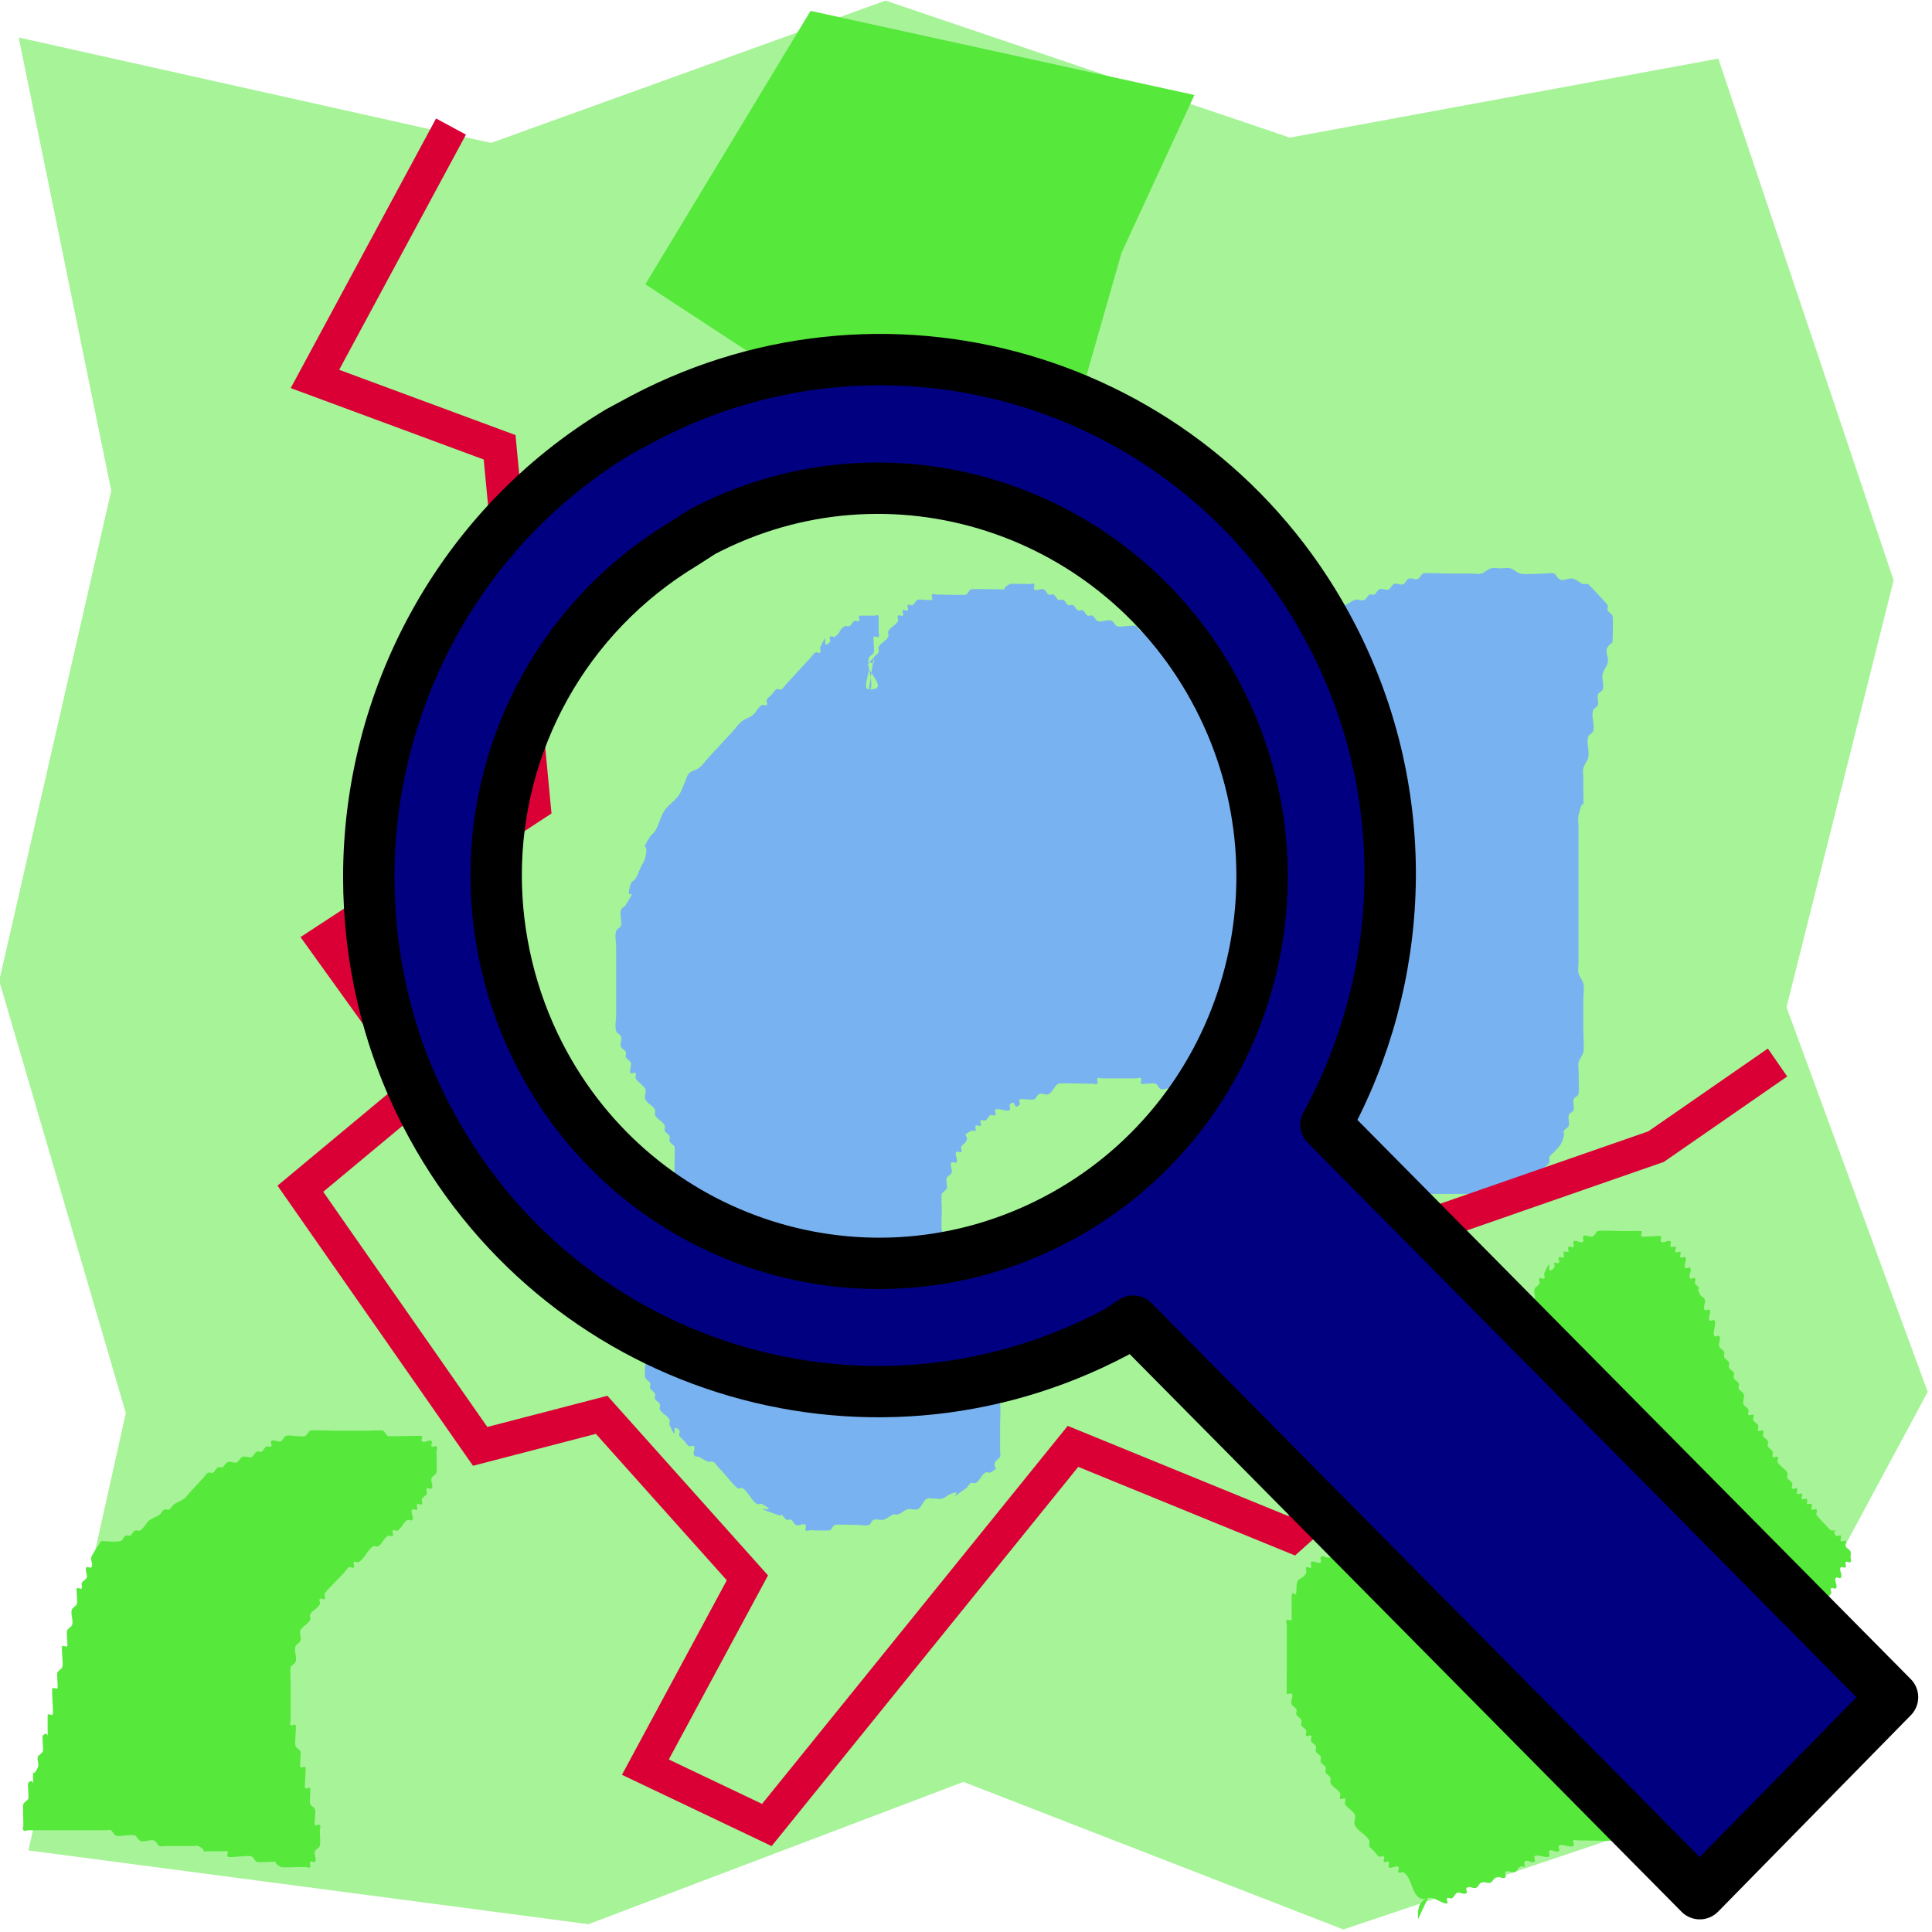<?xml version="1.0" encoding="UTF-8" standalone="no"?>
<!-- Created with Inkscape (http://www.inkscape.org/) -->

<svg
   xmlns:dc="http://purl.org/dc/elements/1.1/"
   xmlns:cc="http://creativecommons.org/ns#"
   xmlns:rdf="http://www.w3.org/1999/02/22-rdf-syntax-ns#"
   xmlns:svg="http://www.w3.org/2000/svg"
   xmlns="http://www.w3.org/2000/svg"
   xmlns:sodipodi="http://sodipodi.sourceforge.net/DTD/sodipodi-0.dtd"
   xmlns:inkscape="http://www.inkscape.org/namespaces/inkscape"
   width="64px"
   height="64px"
   id="svg3369"
   version="1.1"
   inkscape:version="0.91 r13725"
   sodipodi:docname="SearchNominatim.svg"
   inkscape:export-filename="/home/norbert/Development/QMapShack/QMapShack_brouter/src/icons/48x48/SearchNominatim.png"
   inkscape:export-xdpi="67.5"
   inkscape:export-ydpi="67.5">
  <defs
     id="defs3371" />
  <sodipodi:namedview
     id="base"
     pagecolor="#ffffff"
     bordercolor="#666666"
     borderopacity="1.0"
     inkscape:pageopacity="0.0"
     inkscape:pageshadow="2"
     inkscape:zoom="9.3604886"
     inkscape:cx="22.438533"
     inkscape:cy="32"
     inkscape:current-layer="layer1"
     showgrid="true"
     inkscape:document-units="px"
     inkscape:grid-bbox="true"
     inkscape:window-width="1366"
     inkscape:window-height="744"
     inkscape:window-x="0"
     inkscape:window-y="24"
     inkscape:window-maximized="1" />
  <g
     id="layer1"
     inkscape:label="Layer 1"
     inkscape:groupmode="layer">
    <path
       style="fill:#a6f398;fill-opacity:1;fill-rule:evenodd;stroke:none;stroke-width:1px;stroke-linecap:butt;stroke-linejoin:miter;stroke-opacity:1"
       d="M 0.619,1.242 3.685,16.256 -0.026,32.492 4.168,46.807 0.942,61.297 19.494,63.741 31.916,59.028 44.5,63.916 56.438,59.901 63.858,46.109 59.18,33.365 62.729,19.224 56.921,1.941 42.725,4.559 29.335,0.02 16.268,4.734 Z"
       id="path4156"
       inkscape:connector-curvature="0" />
    <path
       style="fill:#78b2f0;fill-opacity:1;fill-rule:evenodd;stroke:none;stroke-width:1px;stroke-linecap:butt;stroke-linejoin:miter;stroke-opacity:1"
       d="m 28.783,22.83 c 0.759,0.05 -0.19,-0.666 0,-0.871 0.038,-0.041 0.123,0.041 0.161,0 0.038,-0.041 -0.024,-0.122 0,-0.174 0.034,-0.073 0.127,-0.101 0.161,-0.174 0.024,-0.052 -0.024,-0.122 0,-0.174 0.068,-0.147 0.254,-0.201 0.322,-0.348 0.024,-0.052 -0.024,-0.122 0,-0.174 0.068,-0.147 0.254,-0.201 0.322,-0.348 0.024,-0.052 -0.038,-0.133 0,-0.174 0.038,-0.041 0.123,0.041 0.161,0 0.038,-0.041 -0.038,-0.133 0,-0.174 0.038,-0.041 0.123,0.041 0.161,0 0.038,-0.041 -0.038,-0.133 0,-0.174 0.038,-0.041 0.113,0.026 0.161,0 0.068,-0.037 0.093,-0.137 0.161,-0.174 0.064,-0.035 0.45,0.036 0.483,0 0.038,-0.041 -0.038,-0.133 0,-0.174 0.038,-0.041 0.107,0 0.161,0 0.114,0 0.924,0.023 0.966,0 0.068,-0.037 0.093,-0.137 0.161,-0.174 0.042,-0.023 0.852,0 0.966,0 0.377,0 -0.076,0.041 0.322,-0.174 0.042,-0.023 0.56,0 0.644,0 0.054,0 0.123,-0.041 0.161,0 0.038,0.041 -0.038,0.133 0,0.174 0.076,0.082 0.226,-0.052 0.322,0 0.068,0.037 0.093,0.137 0.161,0.174 0.048,0.026 0.113,-0.026 0.161,0 0.068,0.037 0.093,0.137 0.161,0.174 0.048,0.026 0.113,-0.026 0.161,0 0.068,0.037 0.093,0.137 0.161,0.174 0.048,0.026 0.113,-0.026 0.161,0 0.068,0.037 0.093,0.137 0.161,0.174 0.048,0.026 0.113,-0.026 0.161,0 0.068,0.037 0.093,0.137 0.161,0.174 0.048,0.026 0.113,-0.026 0.161,0 0.068,0.037 0.093,0.137 0.161,0.174 0.129,0.07 0.354,-0.07 0.483,0 0.068,0.037 0.093,0.137 0.161,0.174 0.101,0.055 0.543,-0.055 0.644,0 0.068,0.037 0.093,0.137 0.161,0.174 0.049,0.027 0.41,0 0.483,0 0.322,0 0.644,0 0.966,0 0.322,0 0.644,0 0.966,0 0.054,0 0.107,0 0.161,0 0.054,0 0.113,0.026 0.161,0 0.068,-0.037 0.093,-0.137 0.161,-0.174 0.048,-0.026 0.107,0 0.161,0 0.132,0 1.045,0.029 1.127,0 0.072,-0.026 0.093,-0.137 0.161,-0.174 0.048,-0.026 0.107,0 0.161,0 0.107,0 0.22,0.037 0.322,0 0.072,-0.026 0.093,-0.137 0.161,-0.174 0.107,-0.058 0.509,0.049 0.644,0 0.114,-0.041 0.208,-0.133 0.322,-0.174 0.111,-0.04 0.388,0.051 0.483,0 0.068,-0.037 0.093,-0.137 0.161,-0.174 0.048,-0.026 0.11,0.018 0.161,0 0.114,-0.041 0.208,-0.133 0.322,-0.174 0.102,-0.037 0.226,0.052 0.322,0 0.068,-0.037 0.093,-0.137 0.161,-0.174 0.048,-0.026 0.113,0.026 0.161,0 0.068,-0.037 0.093,-0.137 0.161,-0.174 0.096,-0.052 0.226,0.052 0.322,0 0.068,-0.037 0.093,-0.137 0.161,-0.174 0.096,-0.052 0.226,0.052 0.322,0 0.068,-0.037 0.093,-0.137 0.161,-0.174 0.096,-0.052 0.226,0.052 0.322,0 0.068,-0.037 0.093,-0.137 0.161,-0.174 0.069,-0.037 0.741,0 0.805,0 0.268,0 0.537,0 0.805,0 0.107,0 0.218,0.028 0.322,0 0.116,-0.031 0.206,-0.143 0.322,-0.174 0.104,-0.028 0.215,0 0.322,0 0.107,0 0.218,-0.028 0.322,0 0.116,0.031 0.206,0.143 0.322,0.174 0.146,0.039 0.618,0 0.805,0 0.107,0 0.22,-0.037 0.322,0 0.072,0.026 0.089,0.148 0.161,0.174 0.144,0.11 0.33,-0.055 0.483,0 0.114,0.041 0.208,0.133 0.322,0.174 0.051,0.018 0.113,-0.026 0.161,0 0.031,0.017 0.628,0.663 0.644,0.697 0.024,0.052 -0.024,0.122 0,0.174 0.034,0.073 0.127,0.101 0.161,0.174 0.027,0.058 0.005,0.861 0,0.871 -0.034,0.073 -0.137,0.096 -0.161,0.174 -0.102,0.156 0.051,0.357 0,0.523 -0.038,0.123 -0.123,0.225 -0.161,0.348 -0.051,0.165 0.051,0.357 0,0.523 -0.024,0.078 -0.137,0.096 -0.161,0.174 -0.034,0.11 0.034,0.238 0,0.348 -0.024,0.078 -0.137,0.096 -0.161,0.174 -0.068,0.22 0.068,0.476 0,0.697 -0.024,0.078 -0.137,0.096 -0.161,0.174 -0.068,0.22 0.052,0.471 0,0.697 -0.029,0.126 -0.132,0.222 -0.161,0.348 -0.026,0.113 0,0.232 0,0.348 0,0.116 0,0.232 0,0.348 0,1.329 0.072,-0.137 -0.161,0.871 -0.026,0.113 0,0.232 0,0.348 0,0.29 0,0.581 0,0.871 0,0.813 0,1.626 0,2.439 0,0.406 0,0.813 0,1.219 0,0.116 -0.026,0.236 0,0.348 0.029,0.126 0.132,0.222 0.161,0.348 0.039,0.169 0,0.348 0,0.523 0,0.348 0,0.697 0,1.045 0,0.151 0.031,0.596 0,0.697 -0.038,0.123 -0.123,0.225 -0.161,0.348 -0.017,0.055 0,0.116 0,0.174 0,0.097 0.025,0.791 0,0.871 -0.024,0.078 -0.137,0.096 -0.161,0.174 -0.034,0.11 0.034,0.238 0,0.348 -0.024,0.078 -0.137,0.096 -0.161,0.174 -0.034,0.11 0.034,0.238 0,0.348 -0.024,0.078 -0.127,0.101 -0.161,0.174 -0.024,0.052 0.017,0.119 0,0.174 -0.097,0.316 -0.138,0.323 -0.322,0.523 -0.054,0.058 -0.127,0.101 -0.161,0.174 -0.024,0.052 0.024,0.122 0,0.174 -0.034,0.073 -0.107,0.116 -0.161,0.174 -0.054,0.058 -0.093,0.137 -0.161,0.174 -0.048,0.026 -0.113,-0.026 -0.161,0 -0.534,0.578 0.152,-0.082 -0.322,0.174 -0.068,0.037 -0.089,0.148 -0.161,0.174 -0.102,0.037 -0.215,0 -0.322,0 -0.054,0 -0.113,-0.026 -0.161,0 -0.068,0.037 -0.089,0.148 -0.161,0.174 -0.145,0.052 -0.338,-0.052 -0.483,0 -0.114,0.041 -0.206,0.143 -0.322,0.174 -0.104,0.028 -0.215,0 -0.322,0 -0.268,0 -0.537,0 -0.805,0 -0.268,0 -0.537,0 -0.805,0 -0.107,0 -0.215,0 -0.322,0 -0.054,0 -0.11,0.018 -0.161,0 -0.114,-0.041 -0.208,-0.133 -0.322,-0.174 -0.102,-0.037 -0.22,0.037 -0.322,0 -0.114,-0.041 -0.208,-0.133 -0.322,-0.174 -0.102,-0.037 -0.22,0.037 -0.322,0 -0.114,-0.041 -0.208,-0.133 -0.322,-0.174 -0.385,-0.139 0.158,0.231 -0.483,0 -0.072,-0.026 -0.093,-0.137 -0.161,-0.174 -0.048,-0.026 -0.107,0 -0.161,0 -0.107,0 -0.22,0.037 -0.322,0 -0.072,-0.026 -0.107,-0.116 -0.161,-0.174 -0.054,-0.058 -0.089,-0.148 -0.161,-0.174 -0.102,-0.037 -0.22,0.037 -0.322,0 -0.072,-0.026 -0.093,-0.137 -0.161,-0.174 -0.048,-0.026 -0.11,0.018 -0.161,0 -0.114,-0.041 -0.208,-0.133 -0.322,-0.174 -0.051,-0.018 -0.113,0.026 -0.161,0 -0.068,-0.037 -0.093,-0.137 -0.161,-0.174 -0.048,-0.026 -0.113,0.026 -0.161,0 -0.068,-0.037 -0.093,-0.137 -0.161,-0.174 -0.048,-0.026 -0.113,0.026 -0.161,0 -0.068,-0.037 -0.093,-0.137 -0.161,-0.174 -0.048,-0.026 -0.113,0.026 -0.161,0 -0.068,-0.037 -0.093,-0.137 -0.161,-0.174 -0.048,-0.026 -0.113,0.026 -0.161,0 -0.068,-0.037 -0.093,-0.137 -0.161,-0.174 -0.048,-0.026 -0.107,0 -0.161,0 -0.107,-0.058 -0.222,-0.102 -0.322,-0.174 -0.534,-0.578 0.152,0.082 -0.322,-0.174 -0.136,-0.073 -0.186,-0.275 -0.322,-0.348 -0.048,-0.026 -0.113,0.026 -0.161,0 -0.068,-0.037 -0.093,-0.137 -0.161,-0.174 -0.048,-0.026 -0.113,0.026 -0.161,0 -0.068,-0.037 -0.093,-0.137 -0.161,-0.174 -0.048,-0.026 -0.113,0.026 -0.161,0 -0.068,-0.037 -0.093,-0.137 -0.161,-0.174 -0.096,-0.052 -0.226,0.052 -0.322,0 -0.068,-0.037 -0.093,-0.137 -0.161,-0.174 -0.064,-0.035 -0.45,0.036 -0.483,0 -0.038,-0.041 0.038,-0.133 0,-0.174 -0.038,-0.041 -0.107,0 -0.161,0 -0.322,0 -0.644,0 -0.966,0 -0.054,0 -0.107,0 -0.161,0 -0.054,0 -0.123,-0.041 -0.161,0 -0.038,0.041 0.038,0.133 0,0.174 -0.038,0.041 -0.107,0 -0.161,0 -0.054,0 -0.107,0 -0.161,0 -0.114,0 -0.924,-0.023 -0.966,0 -0.136,0.073 -0.186,0.275 -0.322,0.348 -0.096,0.052 -0.226,-0.052 -0.322,0 -0.068,0.037 -0.093,0.137 -0.161,0.174 -0.064,0.035 -0.45,-0.036 -0.483,0 -0.038,0.041 0.038,0.133 0,0.174 -0.215,0.233 -0.107,-0.233 -0.322,0 -0.038,0.041 0.038,0.133 0,0.174 -0.08,0.087 -0.402,-0.087 -0.483,0 -0.038,0.041 0.038,0.133 0,0.174 -0.038,0.041 -0.113,-0.026 -0.161,0 -0.068,0.037 -0.093,0.137 -0.161,0.174 -0.048,0.026 -0.123,-0.041 -0.161,0 -0.038,0.041 0.038,0.133 0,0.174 -0.038,0.041 -0.123,-0.041 -0.161,0 -0.038,0.041 0,0.116 0,0.174 -0.054,0 -0.113,-0.026 -0.161,0 -0.356,0.193 -0.05,0.108 -0.161,0.348 -0.034,0.073 -0.127,0.101 -0.161,0.174 -0.024,0.052 0.038,0.133 0,0.174 -0.038,0.041 -0.123,-0.041 -0.161,0 -0.076,0.082 0.076,0.266 0,0.348 -0.038,0.041 -0.123,-0.041 -0.161,0 -0.076,0.082 0.048,0.245 0,0.348 -0.034,0.073 -0.127,0.101 -0.161,0.174 -0.024,0.052 0,0.116 0,0.174 0,0.058 0.024,0.122 0,0.174 -0.034,0.073 -0.127,0.101 -0.161,0.174 -0.025,0.053 0,0.444 0,0.523 0,0.091 -0.021,0.651 0,0.697 0.034,0.073 0.127,0.101 0.161,0.174 0.051,0.109 -0.051,0.587 0,0.697 0.034,0.073 0.137,0.096 0.161,0.174 0.034,0.11 0,0.232 0,0.348 0,0.058 -0.024,0.122 0,0.174 0.034,0.073 0.127,0.101 0.161,0.174 0.024,0.052 0,0.116 0,0.174 0.054,0.058 0.127,0.101 0.161,0.174 0.024,0.052 -0.017,0.119 0,0.174 0.038,0.123 0.123,0.225 0.161,0.348 0.017,0.055 -0.024,0.122 0,0.174 0.034,0.073 0.127,0.101 0.161,0.174 0.024,0.052 -0.017,0.119 0,0.174 0.038,0.123 0.123,0.225 0.161,0.348 0.017,0.055 -0.024,0.122 0,0.174 0.034,0.073 0.127,0.101 0.161,0.174 0.024,0.052 -0.017,0.119 0,0.174 0.038,0.123 0.123,0.225 0.161,0.348 0.017,0.055 -0.024,0.122 0,0.174 0.534,0.578 -0.076,-0.164 0.161,0.348 0.034,0.073 0.127,0.101 0.161,0.174 0.024,0.052 0,0.116 0,0.174 0,0.116 -0.034,0.238 0,0.348 0.024,0.078 0.127,0.101 0.161,0.174 0.021,0.046 0,0.606 0,0.697 0,0.232 0,0.465 0,0.697 0,0.058 0,0.116 0,0.174 0,0.058 0.024,0.122 0,0.174 -0.034,0.073 -0.127,0.101 -0.161,0.174 -0.111,0.24 0.195,0.156 -0.161,0.348 -0.048,0.026 -0.113,-0.026 -0.161,0 -0.136,0.073 -0.186,0.275 -0.322,0.348 -0.048,0.026 -0.113,-0.026 -0.161,0 -0.068,0.037 -0.098,0.129 -0.161,0.174 -0.813,0.587 -0.004,0.001 -0.483,0.174 -0.114,0.041 -0.206,0.143 -0.322,0.174 -0.104,0.028 -0.218,-0.028 -0.322,0 -0.291,-0.105 -0.299,0.282 -0.483,0.348 -0.102,0.037 -0.218,-0.028 -0.322,0 -0.116,0.031 -0.208,0.133 -0.322,0.174 -0.051,0.018 -0.11,-0.018 -0.161,0 -0.114,0.041 -0.206,0.143 -0.322,0.174 -0.104,0.028 -0.22,-0.037 -0.322,0 -0.072,0.026 -0.089,0.148 -0.161,0.174 -0.102,0.037 -0.215,0 -0.322,0 -0.09,0 -0.731,-0.027 -0.805,0 -0.072,0.026 -0.093,0.137 -0.161,0.174 -0.042,0.023 -0.56,0 -0.644,0 -0.054,0 -0.123,0.041 -0.161,0 -0.038,-0.041 0.038,-0.133 0,-0.174 -0.076,-0.082 -0.226,0.052 -0.322,0 -0.068,-0.037 -0.093,-0.137 -0.161,-0.174 -0.048,-0.026 -0.113,0.026 -0.161,0 -0.366,-0.396 0.033,-0.046 -0.322,-0.174 -1.166,-0.421 0.254,0.05 -0.483,-0.348 -0.048,-0.026 -0.113,0.026 -0.161,0 -0.193,-0.105 -0.29,-0.418 -0.483,-0.523 -0.048,-0.026 -0.113,0.026 -0.161,0 -0.086,-0.047 -0.398,-0.431 -0.483,-0.523 -0.054,-0.058 -0.107,-0.116 -0.161,-0.174 -0.054,-0.058 -0.093,-0.137 -0.161,-0.174 -0.048,-0.026 -0.107,0 -0.161,0 -0.107,-0.058 -0.222,-0.102 -0.322,-0.174 -0.319,0.017 -0.076,-0.257 -0.161,-0.348 -0.038,-0.041 -0.113,0.026 -0.161,0 -0.068,-0.037 -0.107,-0.116 -0.161,-0.174 -0.054,-0.058 -0.127,-0.101 -0.161,-0.174 -0.024,-0.052 0.038,-0.133 0,-0.174 -0.333,-0.36 0.013,0.551 -0.322,-0.174 -0.024,-0.052 0.024,-0.122 0,-0.174 -0.068,-0.147 -0.254,-0.201 -0.322,-0.348 -0.024,-0.052 0.024,-0.122 0,-0.174 -0.034,-0.073 -0.127,-0.101 -0.161,-0.174 -0.024,-0.052 0.024,-0.122 0,-0.174 -0.034,-0.073 -0.127,-0.101 -0.161,-0.174 -0.024,-0.052 0.024,-0.122 0,-0.174 -0.034,-0.073 -0.127,-0.101 -0.161,-0.174 -0.051,-0.11 0.051,-0.761 0,-0.871 -0.034,-0.073 -0.127,-0.101 -0.161,-0.174 -0.073,-0.157 0.139,-0.45 0.161,-0.523 0.017,-0.055 0,-0.116 0,-0.174 0,-0.181 -0.032,-0.908 0,-1.045 0.029,-0.126 0.123,-0.225 0.161,-0.348 0.017,-0.055 -0.017,-0.119 0,-0.174 0.038,-0.123 0.132,-0.222 0.161,-0.348 0.026,-0.113 -0.034,-0.238 0,-0.348 0.024,-0.078 0.119,-0.106 0.161,-0.174 0.067,-0.108 0.123,-0.225 0.161,-0.348 0.017,-0.055 -0.017,-0.119 0,-0.174 0.038,-0.123 0.123,-0.225 0.161,-0.348 0.034,-0.11 -0.034,-0.238 0,-0.348 0.038,-0.123 0.123,-0.225 0.161,-0.348 0.034,-0.11 0,-0.232 0,-0.348 0,-0.29 0,-0.581 0,-0.871 0,-0.091 0.021,-0.651 0,-0.697 -0.034,-0.073 -0.127,-0.101 -0.161,-0.174 -0.024,-0.052 0.024,-0.122 0,-0.174 -0.034,-0.073 -0.127,-0.101 -0.161,-0.174 -0.024,-0.052 0.024,-0.122 0,-0.174 -0.068,-0.147 -0.254,-0.201 -0.322,-0.348 -0.024,-0.052 0.024,-0.122 0,-0.174 -0.068,-0.147 -0.254,-0.201 -0.322,-0.348 -0.048,-0.104 0.048,-0.245 0,-0.348 -0.043,-0.092 -0.279,-0.256 -0.322,-0.348 -0.024,-0.052 0.038,-0.133 0,-0.174 -0.038,-0.041 -0.123,0.041 -0.161,0 -0.076,-0.082 0.048,-0.245 0,-0.348 -0.034,-0.073 -0.127,-0.101 -0.161,-0.174 -0.024,-0.052 0.024,-0.122 0,-0.174 -0.034,-0.073 -0.127,-0.101 -0.161,-0.174 -0.048,-0.104 0.048,-0.245 0,-0.348 -0.034,-0.073 -0.137,-0.096 -0.161,-0.174 -0.051,-0.165 0,-0.348 0,-0.523 0,-0.29 0,-0.581 0,-0.871 0,-0.465 0,-0.929 0,-1.394 0,-0.174 -0.051,-0.357 0,-0.523 0.024,-0.078 0.127,-0.101 0.161,-0.174 0.024,-0.052 0,-0.116 0,-0.174 0,-0.116 -0.034,-0.238 0,-0.348 0.024,-0.078 0.119,-0.106 0.161,-0.174 0.469,-0.761 -0.071,0.057 0.161,-0.697 0.024,-0.078 0.119,-0.106 0.161,-0.174 0.067,-0.108 0.107,-0.232 0.161,-0.348 0.054,-0.116 0.132,-0.222 0.161,-0.348 0.139,-0.603 -0.204,-0.105 0.161,-0.697 0.042,-0.068 0.119,-0.106 0.161,-0.174 0.133,-0.216 0.178,-0.489 0.322,-0.697 0.137,-0.197 0.357,-0.318 0.483,-0.523 0.067,-0.108 0.107,-0.232 0.161,-0.348 0.054,-0.116 0.076,-0.257 0.161,-0.348 0.085,-0.092 0.222,-0.102 0.322,-0.174 0.126,-0.091 0.215,-0.232 0.322,-0.348 0.268,-0.29 0.537,-0.581 0.805,-0.871 0.107,-0.116 0.196,-0.257 0.322,-0.348 0.1,-0.072 0.222,-0.102 0.322,-0.174 0.126,-0.091 0.186,-0.275 0.322,-0.348 0.048,-0.026 0.123,0.041 0.161,0 0.038,-0.041 -0.024,-0.122 0,-0.174 0.034,-0.073 0.107,-0.116 0.161,-0.174 0.054,-0.058 0.093,-0.137 0.161,-0.174 0.048,-0.026 0.113,0.026 0.161,0 0.068,-0.037 0.107,-0.116 0.161,-0.174 0.054,-0.058 0.107,-0.116 0.161,-0.174 0.215,-0.232 0.429,-0.465 0.644,-0.697 0.054,-0.058 0.093,-0.137 0.161,-0.174 0.048,-0.026 0.123,0.041 0.161,0 0.038,-0.041 -0.024,-0.122 0,-0.174 0.335,-0.725 -0.011,0.186 0.322,-0.174 0.038,-0.041 -0.038,-0.133 0,-0.174 0.038,-0.041 0.113,0.026 0.161,0 0.172,-0.093 0.15,-0.256 0.322,-0.348 0.048,-0.026 0.113,0.026 0.161,0 0.068,-0.037 0.093,-0.137 0.161,-0.174 0.048,-0.026 0.123,0.041 0.161,0 0.038,-0.041 -0.038,-0.133 0,-0.174 0.005,-0.006 0.444,0 0.483,0 0.054,0 0.123,-0.041 0.161,0 0.005,0.006 0,0.48 0,0.523 0,0.058 0.038,0.133 0,0.174 -0.038,0.041 -0.123,-0.041 -0.161,0 -0.033,0.036 0.032,0.454 0,0.523 -0.034,0.073 -0.127,0.101 -0.161,0.174 -0.092,0.2 0.223,1.045 0,1.045 -0.215,0 0,-0.465 0,-0.697 0,-0.058 -0.024,-0.122 0,-0.174 0.034,-0.073 0.107,-0.116 0.161,-0.174"
       id="path4158"
       inkscape:connector-curvature="0" />
    <path
       style="fill:none;fill-rule:evenodd;stroke:#da0036;stroke-width:1.125px;stroke-linecap:butt;stroke-linejoin:miter;stroke-opacity:1"
       d="m 14.94,4.192 -4.507,8.361 6.117,2.264 1.127,11.845 -6.922,4.529 3.38,4.703 -4.185,3.484 5.956,8.535 4.024,-1.045 4.829,5.4 -3.38,6.271 4.024,1.916 10.141,-12.542 7.243,2.961 4.668,-4.181 -1.61,-5.574 9.014,-3.135 4.024,-2.787"
       id="path4160"
       inkscape:connector-curvature="0" />
    <path
       style="fill:#57e83c;fill-opacity:1;fill-rule:evenodd;stroke:none;stroke-width:1px;stroke-linecap:butt;stroke-linejoin:miter;stroke-opacity:1"
       d="M 26.851,0.36 21.378,9.418 34.416,17.953 37.153,8.372 39.567,3.147 Z"
       id="path4162"
       inkscape:connector-curvature="0" />
    <path
       style="fill:#57e83c;fill-opacity:1;fill-rule:evenodd;stroke:none;stroke-width:1px;stroke-linecap:butt;stroke-linejoin:miter;stroke-opacity:1"
       d="m 47.294,62.894 c -0.553,0.137 -0.465,-0.687 -0.805,-0.871 -0.048,-0.026 -0.123,0.041 -0.161,0 -0.038,-0.041 0.038,-0.133 0,-0.174 -0.076,-0.082 -0.246,0.082 -0.322,0 -0.038,-0.041 0.038,-0.133 0,-0.174 -0.038,-0.041 -0.123,0.041 -0.161,0 -0.038,-0.041 0.038,-0.133 0,-0.174 -0.038,-0.041 -0.113,0.026 -0.161,0 -0.068,-0.037 -0.107,-0.116 -0.161,-0.174 -0.054,-0.058 -0.127,-0.101 -0.161,-0.174 -0.024,-0.052 0.024,-0.122 0,-0.174 -0.097,-0.209 -0.386,-0.314 -0.483,-0.523 -0.048,-0.104 0.048,-0.245 0,-0.348 -0.068,-0.147 -0.254,-0.201 -0.322,-0.348 -0.024,-0.052 0.038,-0.133 0,-0.174 -0.038,-0.041 -0.123,0.041 -0.161,0 -0.038,-0.041 0.024,-0.122 0,-0.174 -0.068,-0.147 -0.254,-0.201 -0.322,-0.348 -0.024,-0.052 0.024,-0.122 0,-0.174 -0.034,-0.073 -0.127,-0.101 -0.161,-0.174 -0.024,-0.052 0.024,-0.122 0,-0.174 -0.034,-0.073 -0.127,-0.101 -0.161,-0.174 -0.024,-0.052 0.024,-0.122 0,-0.174 -0.034,-0.073 -0.127,-0.101 -0.161,-0.174 -0.024,-0.052 0.024,-0.122 0,-0.174 -0.034,-0.073 -0.127,-0.101 -0.161,-0.174 -0.024,-0.052 0.038,-0.133 0,-0.174 -0.038,-0.041 -0.123,0.041 -0.161,0 -0.038,-0.041 0.024,-0.122 0,-0.174 -0.034,-0.073 -0.127,-0.101 -0.161,-0.174 -0.024,-0.052 0.024,-0.122 0,-0.174 -0.034,-0.073 -0.127,-0.101 -0.161,-0.174 -0.024,-0.052 0.024,-0.122 0,-0.174 -0.034,-0.073 -0.127,-0.101 -0.161,-0.174 -0.048,-0.104 0.076,-0.266 0,-0.348 -0.038,-0.041 -0.123,0.041 -0.161,0 -0.006,-0.007 0,-0.633 0,-0.697 0,-0.465 0,-0.929 0,-1.394 0,-0.058 0,-0.116 0,-0.174 0,-0.058 -0.038,-0.133 0,-0.174 0.038,-0.041 0.123,0.041 0.161,0 0.006,-0.007 0,-0.633 0,-0.697 0,-0.482 0.161,0.134 0.161,-0.348 0,-0.444 0.188,-0.232 0.322,-0.523 0.024,-0.052 -0.038,-0.133 0,-0.174 0.038,-0.041 0.123,0.041 0.161,0 0.038,-0.041 -0.038,-0.133 0,-0.174 0.076,-0.082 0.246,0.082 0.322,0 0.038,-0.041 -0.038,-0.133 0,-0.174 0.076,-0.082 0.246,0.082 0.322,0 0.038,-0.041 -0.038,-0.133 0,-0.174 0.038,-0.041 0.113,0.026 0.161,0 0.068,-0.037 0.093,-0.137 0.161,-0.174 0.096,-0.052 0.246,0.082 0.322,0 0.038,-0.041 -0.038,-0.133 0,-0.174 0.033,-0.036 0.419,0.035 0.483,0 0.068,-0.037 0.093,-0.137 0.161,-0.174 0.096,-0.052 0.226,0.052 0.322,0 0.068,-0.037 0.093,-0.137 0.161,-0.174 0.048,-0.026 0.107,0 0.161,0 0.054,0 0.113,-0.026 0.161,0 0.068,0.037 0.093,0.137 0.161,0.174 0.048,0.026 0.107,0 0.161,0 0.054,0 0.107,0 0.161,0 0.268,0 0.537,0 0.805,0 0.054,0 0.123,-0.041 0.161,0 0.038,0.041 -0.038,0.133 0,0.174 0.038,0.041 0.123,-0.041 0.161,0 0.038,0.041 -0.038,0.133 0,0.174 0.038,0.041 0.123,-0.041 0.161,0 0.215,0.232 -0.268,0.174 0.161,0.174 0.084,0 0.602,0.023 0.644,0 0.068,-0.037 0.093,-0.137 0.161,-0.174 0.048,-0.026 0.123,0.041 0.161,0 0.038,-0.041 -0.038,-0.133 0,-0.174 0.038,-0.041 0.123,0.041 0.161,0 0.038,-0.041 -0.038,-0.133 0,-0.174 0.038,-0.041 0.123,0.041 0.161,0 0.038,-0.041 -0.024,-0.122 0,-0.174 0.068,-0.147 0.254,-0.201 0.322,-0.348 0.064,-0.139 -0.064,-0.383 0,-0.523 0.034,-0.073 0.127,-0.101 0.161,-0.174 0.029,-0.063 0,-0.75 0,-0.871 0,-0.29 0,-0.581 0,-0.871 0,-0.058 0,-0.116 0,-0.174 0,-0.058 -0.024,-0.122 0,-0.174 0.034,-0.073 0.127,-0.101 0.161,-0.174 0.029,-0.063 0,-0.75 0,-0.871 0,-0.058 -0.038,-0.133 0,-0.174 0.038,-0.041 0.123,0.041 0.161,0 0.05,-0.054 -0.05,-0.817 0,-0.871 0.038,-0.041 0.123,0.041 0.161,0 0.057,-0.061 -0.056,-0.751 0,-0.871 0.034,-0.073 0.127,-0.101 0.161,-0.174 0.044,-0.094 -0.044,-0.649 0,-0.697 0.038,-0.041 0.123,0.041 0.161,0 0.033,-0.036 -0.032,-0.454 0,-0.523 0.034,-0.073 0.127,-0.101 0.161,-0.174 0.048,-0.104 -0.048,-0.245 0,-0.348 0.034,-0.073 0.127,-0.101 0.161,-0.174 0.024,-0.052 -0.038,-0.133 0,-0.174 0.038,-0.041 0.123,0.041 0.161,0 0.038,-0.041 -0.024,-0.122 0,-0.174 0.335,-0.725 -0.011,0.186 0.322,-0.174 0.038,-0.041 0,-0.116 0,-0.174 0.054,0 0.123,0.041 0.161,0 0.038,-0.041 -0.038,-0.133 0,-0.174 0.038,-0.041 0.123,0.041 0.161,0 0.038,-0.041 -0.038,-0.133 0,-0.174 0.038,-0.041 0.107,0 0.161,0 0,-0.058 -0.038,-0.133 0,-0.174 0.038,-0.041 0.123,0.041 0.161,0 0.038,-0.041 -0.038,-0.133 0,-0.174 0.076,-0.082 0.246,0.082 0.322,0 0.038,-0.041 -0.038,-0.133 0,-0.174 0.076,-0.082 0.226,0.052 0.322,0 0.068,-0.037 0.093,-0.137 0.161,-0.174 0.058,-0.031 0.693,0 0.805,0 0.059,0 0.637,-0.007 0.644,0 0.038,0.041 -0.038,0.133 0,0.174 0.039,0.042 0.605,-0.042 0.644,0 0.038,0.041 -0.038,0.133 0,0.174 0.076,0.082 0.246,-0.082 0.322,0 0.038,0.041 -0.038,0.133 0,0.174 0.038,0.041 0.123,-0.041 0.161,0 0.038,0.041 -0.038,0.133 0,0.174 0.038,0.041 0.123,-0.041 0.161,0 0.038,0.041 -0.038,0.133 0,0.174 0.038,0.041 0.123,-0.041 0.161,0 0.076,0.082 -0.076,0.266 0,0.348 0.038,0.041 0.123,-0.041 0.161,0 0.076,0.082 -0.076,0.266 0,0.348 0.038,0.041 0.123,-0.041 0.161,0 0.038,0.041 -0.024,0.122 0,0.174 0.534,0.578 -0.076,-0.164 0.161,0.348 0.034,0.073 0.127,0.101 0.161,0.174 0.048,0.104 -0.076,0.266 0,0.348 0.038,0.041 0.123,-0.041 0.161,0 0.076,0.082 -0.076,0.266 0,0.348 0.038,0.041 0.123,-0.041 0.161,0 0.08,0.087 -0.08,0.435 0,0.523 0.038,0.041 0.123,-0.041 0.161,0 0.076,0.082 -0.048,0.245 0,0.348 0.034,0.073 0.127,0.101 0.161,0.174 0.024,0.052 -0.024,0.122 0,0.174 0.034,0.073 0.127,0.101 0.161,0.174 0.024,0.052 -0.024,0.122 0,0.174 0.034,0.073 0.127,0.101 0.161,0.174 0.024,0.052 -0.024,0.122 0,0.174 0.034,0.073 0.127,0.101 0.161,0.174 0.024,0.052 -0.024,0.122 0,0.174 0.034,0.073 0.127,0.101 0.161,0.174 0.048,0.104 -0.048,0.245 0,0.348 0.034,0.073 0.127,0.101 0.161,0.174 0.024,0.052 -0.038,0.133 0,0.174 0.038,0.041 0.123,-0.041 0.161,0 0.038,0.041 -0.024,0.122 0,0.174 0.034,0.073 0.127,0.101 0.161,0.174 0.024,0.052 -0.038,0.133 0,0.174 0.038,0.041 0.123,-0.041 0.161,0 0.038,0.041 -0.024,0.122 0,0.174 0.034,0.073 0.127,0.101 0.161,0.174 0.024,0.052 -0.024,0.122 0,0.174 0.034,0.073 0.127,0.101 0.161,0.174 0.024,0.052 -0.038,0.133 0,0.174 0.038,0.041 0.123,-0.041 0.161,0 0.038,0.041 -0.024,0.122 0,0.174 0.057,0.124 0.265,0.224 0.322,0.348 0.024,0.052 -0.024,0.122 0,0.174 0.034,0.073 0.127,0.101 0.161,0.174 0.024,0.052 -0.038,0.133 0,0.174 0.038,0.041 0.123,-0.041 0.161,0 0.038,0.041 -0.038,0.133 0,0.174 0.038,0.041 0.123,-0.041 0.161,0 0.038,0.041 -0.038,0.133 0,0.174 0.038,0.041 0.123,-0.041 0.161,0 0.038,0.041 0,0.116 0,0.174 0.054,0 0.123,-0.041 0.161,0 0.038,0.041 -0.038,0.133 0,0.174 0.038,0.041 0.123,-0.041 0.161,0 0.038,0.041 -0.024,0.122 0,0.174 0.021,0.046 0.44,0.499 0.483,0.523 0.429,0 -0.054,-0.058 0.161,0.174 0.038,0.041 0.123,-0.041 0.161,0 0.038,0.041 -0.038,0.133 0,0.174 0.038,0.041 0.123,-0.041 0.161,0 0.038,0.041 -0.024,0.122 0,0.174 0.034,0.073 0.127,0.101 0.161,0.174 0.024,0.052 0,0.116 0,0.174 0,0.058 0.038,0.133 0,0.174 -0.038,0.041 -0.123,-0.041 -0.161,0 -0.038,0.041 0.038,0.133 0,0.174 -0.038,0.041 -0.123,-0.041 -0.161,0 -0.076,0.082 0.076,0.266 0,0.348 -0.038,0.041 -0.123,-0.041 -0.161,0 -0.076,0.082 0.076,0.266 0,0.348 -0.038,0.041 -0.123,-0.041 -0.161,0 -0.038,0.041 0.024,0.122 0,0.174 -0.034,0.073 -0.127,0.101 -0.161,0.174 -0.024,0.052 0.024,0.122 0,0.174 -0.034,0.073 -0.127,0.101 -0.161,0.174 -0.024,0.052 0.038,0.133 0,0.174 -0.038,0.041 -0.123,-0.041 -0.161,0 -0.076,0.082 0.076,0.266 0,0.348 -0.038,0.041 -0.123,-0.041 -0.161,0 -0.076,0.082 0.076,0.266 0,0.348 -0.038,0.041 -0.123,-0.041 -0.161,0 -0.038,0.041 0.024,0.122 0,0.174 -0.034,0.073 -0.127,0.101 -0.161,0.174 -0.024,0.052 0.038,0.133 0,0.174 -0.038,0.041 -0.123,-0.041 -0.161,0 -0.038,0.041 0.038,0.133 0,0.174 -0.038,0.041 -0.123,-0.041 -0.161,0 -0.038,0.041 0.038,0.133 0,0.174 -0.038,0.041 -0.123,-0.041 -0.161,0 0,0.465 0.054,-0.058 -0.161,0.174 -0.038,0.041 0.024,0.122 0,0.174 -0.068,0.147 -0.254,0.201 -0.322,0.348 -0.024,0.052 0.038,0.133 0,0.174 -0.038,0.041 -0.123,-0.041 -0.161,0 -0.038,0.041 0.024,0.122 0,0.174 -0.079,0.171 -0.565,0.525 -0.644,0.697 -0.024,0.052 0.038,0.133 0,0.174 -0.038,0.041 -0.123,-0.041 -0.161,0 -0.038,0.041 0.024,0.122 0,0.174 -0.034,0.073 -0.127,0.101 -0.161,0.174 -0.024,0.052 0.024,0.122 0,0.174 -0.034,0.073 -0.127,0.101 -0.161,0.174 -0.024,0.052 0.038,0.133 0,0.174 -0.038,0.041 -0.123,-0.041 -0.161,0 -0.038,0.041 0.024,0.122 0,0.174 -0.034,0.073 -0.127,0.101 -0.161,0.174 -0.024,0.052 0.038,0.133 0,0.174 -0.038,0.041 -0.123,-0.041 -0.161,0 -0.076,0.082 0.076,0.266 0,0.348 -0.038,0.041 -0.123,-0.041 -0.161,0 -0.038,0.041 0.024,0.122 0,0.174 -0.034,0.073 -0.127,0.101 -0.161,0.174 -0.048,0.104 0.076,0.266 0,0.348 -0.038,0.041 -0.123,-0.041 -0.161,0 -0.333,0.36 0.509,-0.014 -0.161,0.348 -0.096,0.052 -0.246,-0.082 -0.322,0 -0.038,0.041 0.038,0.133 0,0.174 -0.08,0.087 -0.402,-0.087 -0.483,0 -0.038,0.041 0.038,0.133 0,0.174 -0.038,0.041 -0.113,-0.026 -0.161,0 -0.068,0.037 -0.093,0.137 -0.161,0.174 -0.096,0.052 -0.246,-0.082 -0.322,0 -0.038,0.041 0.038,0.133 0,0.174 -0.08,0.087 -0.402,-0.087 -0.483,0 -0.038,0.041 0.038,0.133 0,0.174 -0.08,0.087 -0.402,-0.087 -0.483,0 -0.038,0.041 0.038,0.133 0,0.174 -0.076,0.082 -0.226,-0.052 -0.322,0 -0.068,0.037 -0.093,0.137 -0.161,0.174 -0.042,0.023 -0.852,0 -0.966,0 -0.054,0 -0.107,0 -0.161,0 -0.054,0 -0.123,-0.041 -0.161,0 -0.038,0.041 0.038,0.133 0,0.174 -0.08,0.087 -0.402,-0.087 -0.483,0 -0.038,0.041 0.038,0.133 0,0.174 -0.076,0.082 -0.246,-0.082 -0.322,0 -0.038,0.041 0.038,0.133 0,0.174 -0.08,0.087 -0.402,-0.087 -0.483,0 -0.038,0.041 0.038,0.133 0,0.174 -0.076,0.082 -0.246,-0.082 -0.322,0 -0.038,0.041 0,0.116 0,0.174 -0.054,0 -0.113,-0.026 -0.161,0 -0.068,0.037 -0.093,0.137 -0.161,0.174 -0.096,0.052 -0.246,-0.082 -0.322,0 -0.038,0.041 0.038,0.133 0,0.174 -0.076,0.082 -0.226,-0.052 -0.322,0 -0.068,0.037 -0.093,0.137 -0.161,0.174 -0.096,0.052 -0.226,-0.052 -0.322,0 -0.068,0.037 -0.093,0.137 -0.161,0.174 -0.096,0.052 -0.246,-0.082 -0.322,0 -0.038,0.041 0.038,0.133 0,0.174 -0.076,0.082 -0.226,-0.052 -0.322,0 -0.068,0.037 -0.093,0.137 -0.161,0.174 -0.048,0.026 -0.123,-0.041 -0.161,0 -0.038,0.041 0.054,0.174 0,0.174 -0.221,0 -0.434,-0.25 -0.644,-0.174 -0.352,0.127 -0.322,0.436 -0.322,0.697"
       id="path4164"
       inkscape:connector-curvature="0" />
    <path
       style="fill:#57e83c;fill-opacity:1;fill-rule:evenodd;stroke:none;stroke-width:1px;stroke-linecap:butt;stroke-linejoin:miter;stroke-opacity:1"
       d="m 3.35,51.049 c 0.215,0 0.433,0.046 0.644,0 0.074,-0.016 0.093,-0.137 0.161,-0.174 0.048,-0.026 0.107,0 0.161,0 0.054,-0.058 0.093,-0.137 0.161,-0.174 0.048,-0.026 0.113,0.026 0.161,0 0.136,-0.073 0.196,-0.257 0.322,-0.348 0.1,-0.072 0.222,-0.102 0.322,-0.174 0.063,-0.046 0.093,-0.137 0.161,-0.174 0.048,-0.026 0.113,0.026 0.161,0 0.068,-0.037 0.098,-0.129 0.161,-0.174 0.1,-0.072 0.222,-0.102 0.322,-0.174 0.063,-0.046 0.107,-0.116 0.161,-0.174 0.161,-0.174 0.322,-0.348 0.483,-0.523 0.054,-0.058 0.093,-0.137 0.161,-0.174 0.048,-0.026 0.113,0.026 0.161,0 0.068,-0.037 0.093,-0.137 0.161,-0.174 0.048,-0.026 0.107,0 0.161,0 0.054,-0.058 0.093,-0.137 0.161,-0.174 0.096,-0.052 0.226,0.052 0.322,0 0.068,-0.037 0.093,-0.137 0.161,-0.174 0.096,-0.052 0.226,0.052 0.322,0 0.068,-0.037 0.093,-0.137 0.161,-0.174 0.048,-0.026 0.113,0.026 0.161,0 0.068,-0.037 0.093,-0.137 0.161,-0.174 0.048,-0.026 0.123,0.041 0.161,0 0.038,-0.041 -0.038,-0.133 0,-0.174 0.076,-0.082 0.226,0.052 0.322,0 0.068,-0.037 0.093,-0.137 0.161,-0.174 0.101,-0.055 0.543,0.055 0.644,0 0.068,-0.037 0.093,-0.137 0.161,-0.174 0.058,-0.032 0.693,0 0.805,0 0.376,0 0.751,0 1.127,0 0.072,0 0.434,-0.027 0.483,0 0.068,0.037 0.093,0.137 0.161,0.174 0.042,0.023 0.56,0 0.644,0 0.039,0 0.478,-0.006 0.483,0 0.038,0.041 -0.038,0.133 0,0.174 0.076,0.082 0.246,-0.082 0.322,0 0.038,0.041 -0.038,0.133 0,0.174 0.038,0.041 0.123,-0.041 0.161,0 0.038,0.041 0,0.116 0,0.174 0,0.091 0.021,0.651 0,0.697 -0.034,0.073 -0.127,0.101 -0.161,0.174 -0.048,0.104 0.076,0.266 0,0.348 -0.038,0.041 -0.123,-0.041 -0.161,0 -0.038,0.041 0.024,0.122 0,0.174 -0.034,0.073 -0.127,0.101 -0.161,0.174 -0.024,0.052 0.038,0.133 0,0.174 -0.038,0.041 -0.123,-0.041 -0.161,0 -0.038,0.041 0.038,0.133 0,0.174 -0.038,0.041 -0.123,-0.041 -0.161,0 -0.076,0.082 0.076,0.266 0,0.348 -0.038,0.041 -0.113,-0.026 -0.161,0 -0.136,0.073 -0.186,0.275 -0.322,0.348 -0.048,0.026 -0.123,-0.041 -0.161,0 -0.038,0.041 0.038,0.133 0,0.174 -0.038,0.041 -0.113,-0.026 -0.161,0 -0.136,0.073 -0.186,0.275 -0.322,0.348 -0.048,0.026 -0.113,-0.026 -0.161,0 -0.193,0.105 -0.29,0.418 -0.483,0.523 -0.048,0.026 -0.123,-0.041 -0.161,0 -0.038,0.041 0.038,0.133 0,0.174 -0.038,0.041 -0.113,-0.026 -0.161,0 -0.068,0.037 -0.107,0.116 -0.161,0.174 -0.054,0.058 -0.107,0.116 -0.161,0.174 -0.085,0.092 -0.44,0.43 -0.483,0.523 -0.024,0.052 0.038,0.133 0,0.174 -0.038,0.041 -0.123,-0.041 -0.161,0 -0.038,0.041 0.024,0.122 0,0.174 -0.068,0.147 -0.254,0.201 -0.322,0.348 -0.024,0.052 0.024,0.122 0,0.174 -0.068,0.147 -0.254,0.201 -0.322,0.348 -0.048,0.104 0.048,0.245 0,0.348 -0.034,0.073 -0.127,0.101 -0.161,0.174 -0.064,0.139 0.064,0.383 0,0.523 -0.034,0.073 -0.127,0.101 -0.161,0.174 -0.024,0.053 0,0.444 0,0.523 0,0.348 0,0.697 0,1.045 0,0.058 0,0.116 0,0.174 0,0.058 -0.038,0.133 0,0.174 0.038,0.041 0.123,-0.041 0.161,0 0.044,0.048 -0.044,0.602 0,0.697 0.034,0.073 0.127,0.101 0.161,0.174 0.032,0.069 -0.033,0.487 0,0.523 0.038,0.041 0.123,-0.041 0.161,0 0.039,0.042 -0.039,0.655 0,0.697 0.038,0.041 0.123,-0.041 0.161,0 0.033,0.036 -0.032,0.454 0,0.523 0.034,0.073 0.127,0.101 0.161,0.174 0.032,0.069 -0.033,0.487 0,0.523 0.038,0.041 0.123,-0.041 0.161,0 0.038,0.041 0,0.116 0,0.174 0,0.078 0.025,0.47 0,0.523 -0.034,0.073 -0.127,0.101 -0.161,0.174 -0.048,0.104 0.076,0.266 0,0.348 -0.038,0.041 -0.123,-0.041 -0.161,0 -0.038,0.041 0.038,0.133 0,0.174 -0.038,0.041 -0.107,0 -0.161,0 -0.054,0 -0.107,0 -0.161,0 -0.084,0 -0.602,0.023 -0.644,0 -0.398,-0.215 0.056,-0.174 -0.322,-0.174 -0.072,0 -0.434,0.027 -0.483,0 -0.068,-0.037 -0.093,-0.137 -0.161,-0.174 -0.111,-0.06 -0.748,0.061 -0.805,0 -0.038,-0.041 0.038,-0.133 0,-0.174 -0.006,-0.007 -0.585,0 -0.644,0 -0.377,0 0.076,0.041 -0.322,-0.174 -0.048,-0.026 -0.107,0 -0.161,0 -0.054,0 -0.107,0 -0.161,0 -0.268,0 -0.537,0 -0.805,0 -0.054,0 -0.113,0.026 -0.161,0 -0.068,-0.037 -0.093,-0.137 -0.161,-0.174 -0.129,-0.07 -0.354,0.07 -0.483,0 -0.068,-0.037 -0.093,-0.137 -0.161,-0.174 -0.101,-0.055 -0.543,0.055 -0.644,0 -0.068,-0.037 -0.093,-0.137 -0.161,-0.174 -0.048,-0.026 -0.107,0 -0.161,0 -0.054,0 -0.107,0 -0.161,0 -0.268,0 -0.537,0 -0.805,0 -0.483,0 -0.966,0 -1.449,0 -0.054,0 -0.107,0 -0.161,0 -0.054,0 -0.123,0.041 -0.161,0 -0.038,-0.041 0,-0.116 0,-0.174 0,-0.091 -0.021,-0.651 0,-0.697 0.034,-0.073 0.127,-0.101 0.161,-0.174 0.032,-0.069 -0.033,-0.487 0,-0.523 0.215,-0.232 0.161,0.29 0.161,-0.174 0,-0.409 -0.038,0.082 0.161,-0.348 0.048,-0.104 -0.048,-0.245 0,-0.348 0.034,-0.073 0.127,-0.101 0.161,-0.174 0.032,-0.069 -0.033,-0.487 0,-0.523 0.215,-0.232 0.161,0.29 0.161,-0.174 0,-0.042 -0.005,-0.517 0,-0.523 0.038,-0.041 0.123,0.041 0.161,0 0.05,-0.054 -0.05,-0.817 0,-0.871 0.038,-0.041 0.123,0.041 0.161,0 0.033,-0.036 -0.032,-0.454 0,-0.523 0.034,-0.073 0.127,-0.101 0.161,-0.174 0.044,-0.094 -0.044,-0.649 0,-0.697 0.038,-0.041 0.123,0.041 0.161,0 0.033,-0.036 -0.032,-0.454 0,-0.523 0.034,-0.073 0.127,-0.101 0.161,-0.174 0.064,-0.139 -0.064,-0.383 0,-0.523 0.034,-0.073 0.127,-0.101 0.161,-0.174 0.032,-0.069 -0.033,-0.487 0,-0.523 0.038,-0.041 0.123,0.041 0.161,0 0.038,-0.041 -0.024,-0.122 0,-0.174 0.034,-0.073 0.127,-0.101 0.161,-0.174 0.048,-0.104 -0.076,-0.266 0,-0.348 0.038,-0.041 0.123,0.041 0.161,0 0.076,-0.082 -0.048,-0.245 0,-0.348 0.087,-0.187 0.215,-0.348 0.322,-0.523 z"
       id="path4166"
       inkscape:connector-curvature="0" />
    <path
       inkscape:connector-curvature="0"
       style="fill:#000080;fill-opacity:1;stroke:#000000;stroke-width:1.701;stroke-linecap:round;stroke-linejoin:round;stroke-miterlimit:4;stroke-dasharray:none;stroke-opacity:1"
       d="m 12.216,29.062 c 0.003,2.659 0.595,5.345 1.888,7.856 4.314,8.377 14.533,11.598 22.823,7.239 0.215,-0.113 0.403,-0.272 0.611,-0.393 l 18.769,18.967 6.386,-6.509 -18.769,-18.967 C 46.575,32.41 46.863,26.369 44.146,21.093 39.832,12.716 29.613,9.495 21.323,13.854 l -0.833,0.449 c -5.295,3.189 -8.28,8.909 -8.274,14.759 z m 4.22,-0.056 c -0.004,-4.387 2.248,-8.607 6.219,-10.999 l 0.611,-0.393 c 6.217,-3.27 13.868,-0.783 17.103,5.499 3.236,6.283 0.831,14.014 -5.386,17.284 -6.217,3.27 -13.868,0.839 -17.103,-5.443 -0.97,-1.884 -1.442,-3.954 -1.444,-5.948 z"
       id="path6229" />
  </g>
</svg>
